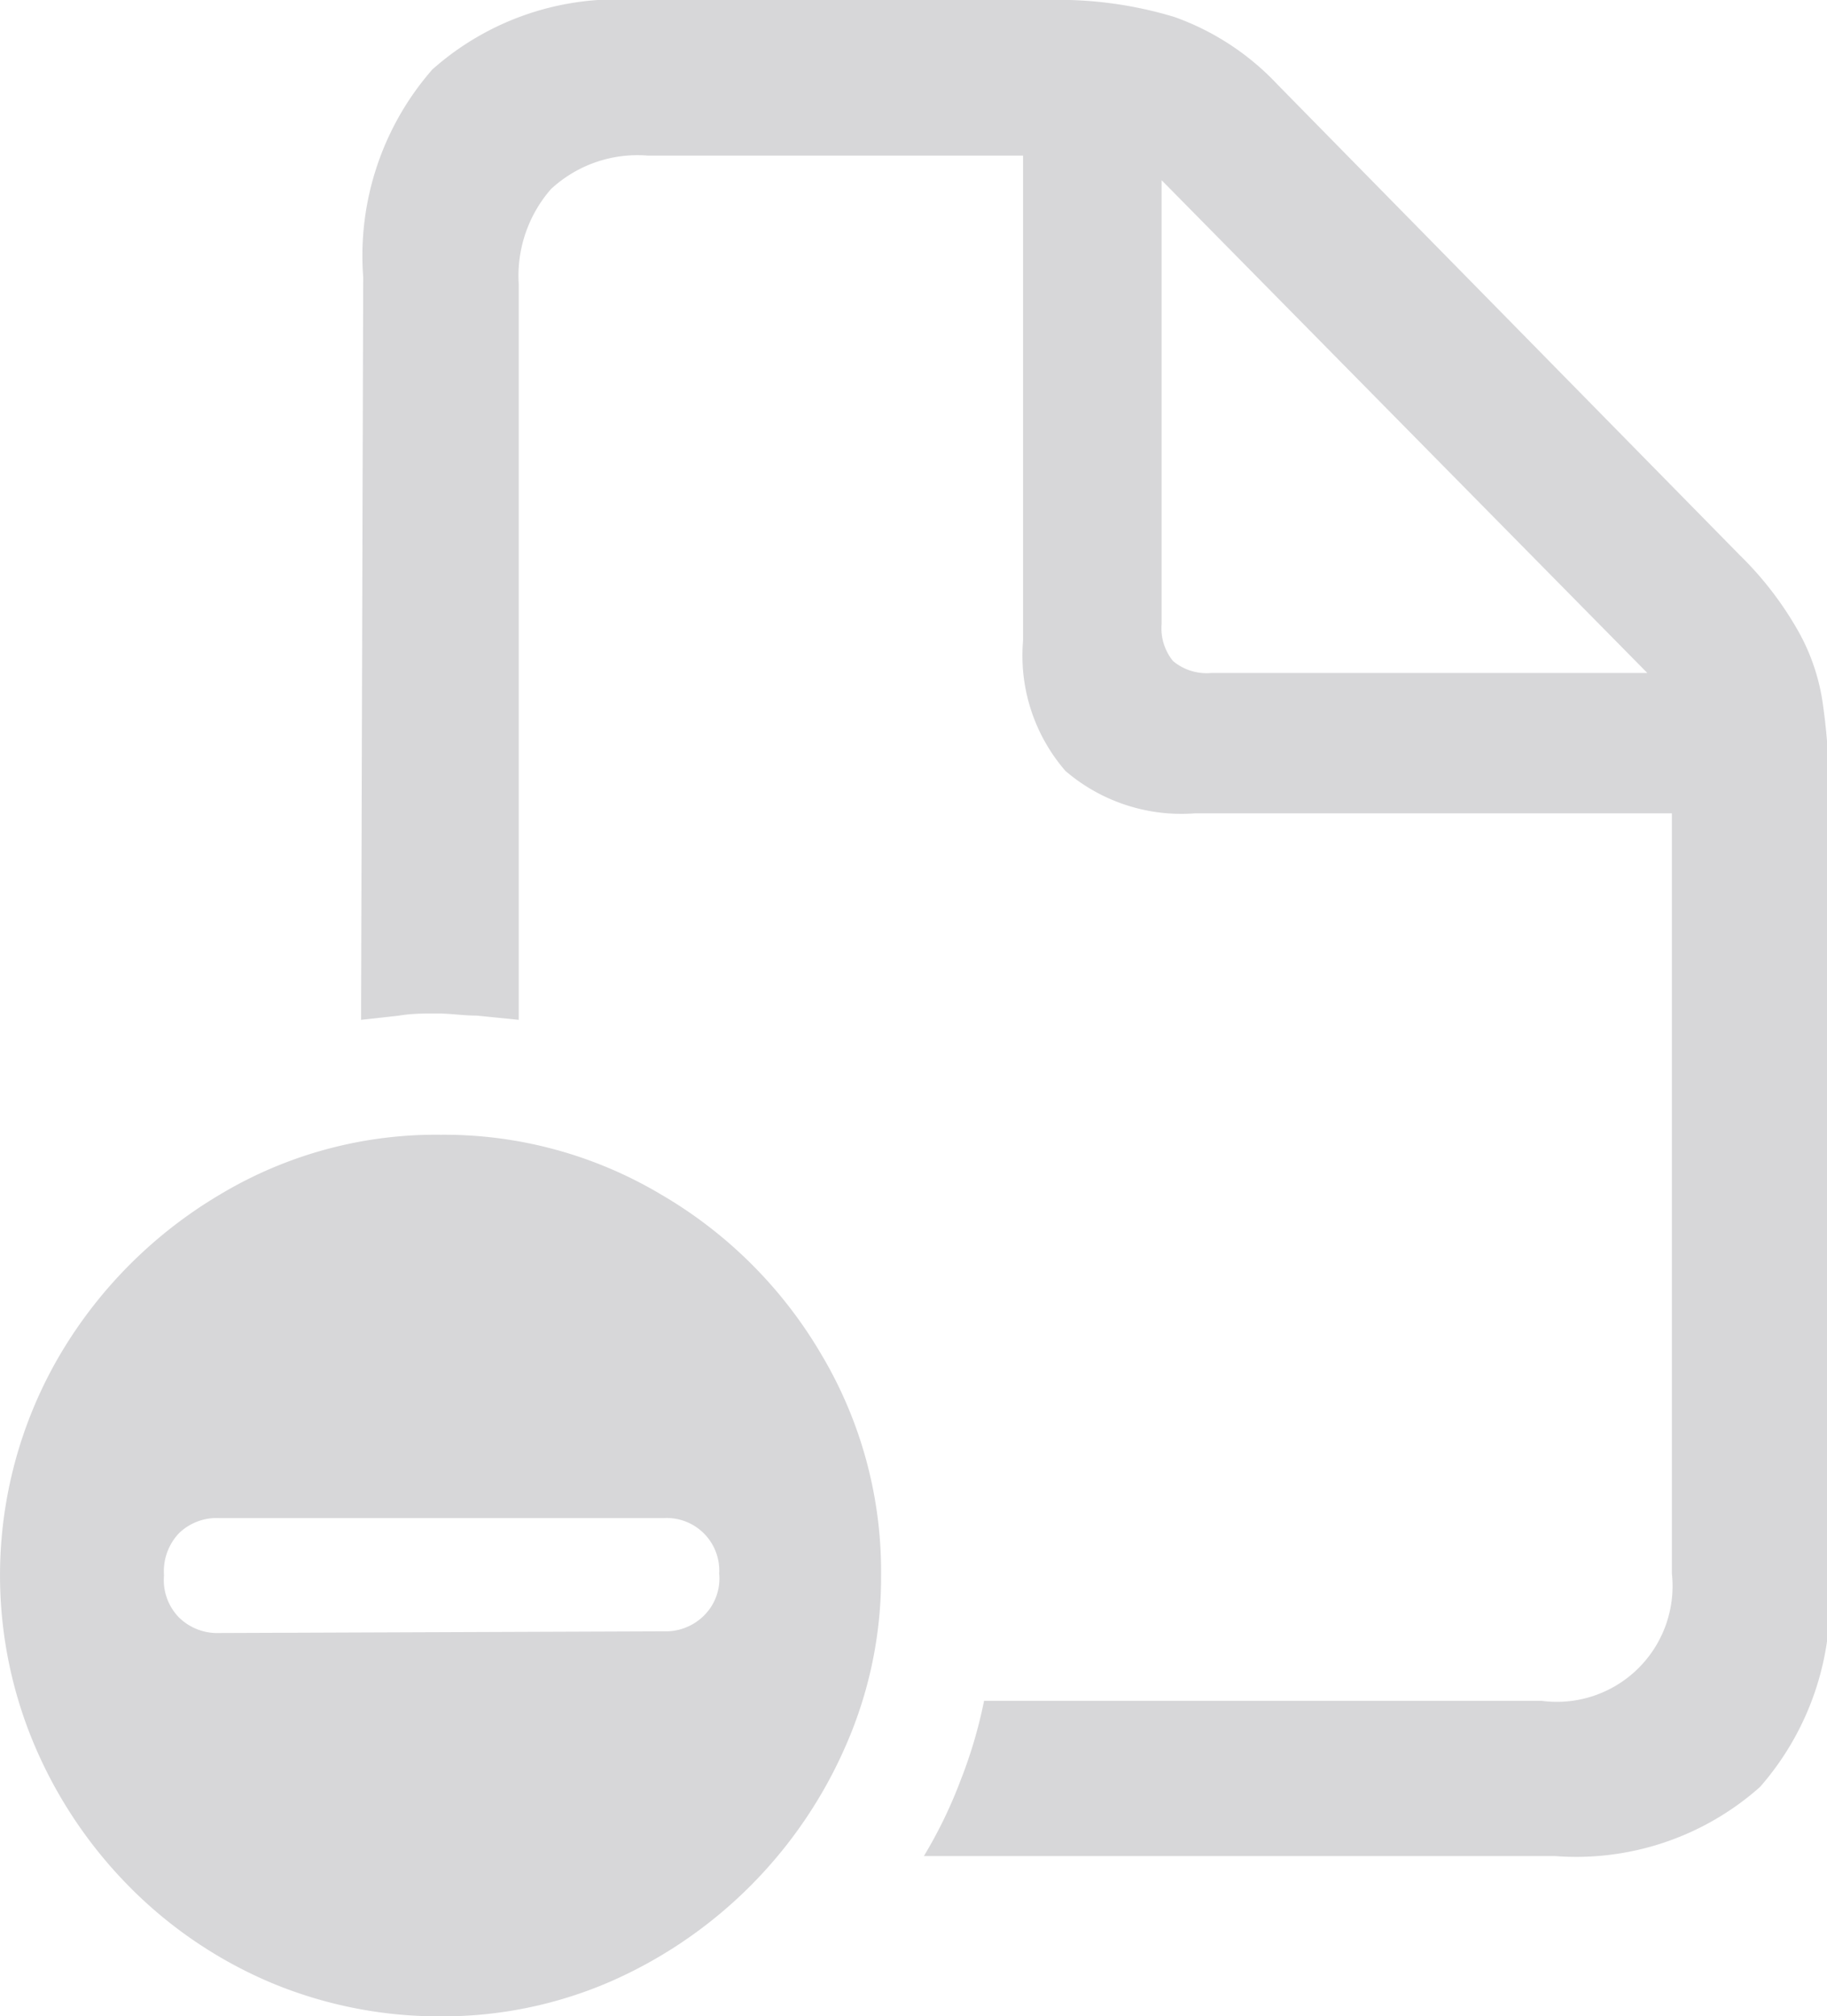 <svg xmlns="http://www.w3.org/2000/svg" viewBox="0 0 43.11 47.55"><defs><style>.cls-1{fill:#d7d7d9;}</style></defs><g id="レイヤー_2" data-name="レイヤー 2"><g id="ICONS"><path class="cls-1" d="M6.38,46.75A10.38,10.38,0,0,1,3.06,44.5,10.67,10.67,0,0,1,.82,41.17a10.27,10.27,0,0,1,.6-9.23,10.72,10.72,0,0,1,3.77-3.77,9.91,9.91,0,0,1,5.21-1.41,10,10,0,0,1,5.2,1.41,10.51,10.51,0,0,1,3.78,3.77,10,10,0,0,1,1.41,5.22,9.85,9.85,0,0,1-.83,4,10.76,10.76,0,0,1-5.58,5.58,9.94,9.94,0,0,1-4,.81A10.27,10.27,0,0,1,6.38,46.75Zm9.28-8.28a1.28,1.28,0,0,0,.94-.36,1.23,1.23,0,0,0,.37-1,1.24,1.24,0,0,0-1.31-1.31H5.18a1.28,1.28,0,0,0-.95.35,1.3,1.3,0,0,0-.36,1,1.26,1.26,0,0,0,.36,1,1.29,1.29,0,0,0,.95.36ZM8.57,6.53A6.67,6.67,0,0,1,10.2,1.64,6.55,6.55,0,0,1,15,0h9.71a9.45,9.45,0,0,1,3,.4A6.17,6.17,0,0,1,30.15,2l10.91,11.1a8,8,0,0,1,1.3,1.66A4.87,4.87,0,0,1,43,16.52a14.73,14.73,0,0,1,.16,2.29V37.26a6.65,6.65,0,0,1-1.63,4.88,6.53,6.53,0,0,1-4.84,1.63H21.8A10.83,10.83,0,0,0,22.66,42a11.11,11.11,0,0,0,.56-1.89H36.38a2.73,2.73,0,0,0,3.07-3V19.18H28.2a4.2,4.2,0,0,1-3.06-1,4.15,4.15,0,0,1-1-3.07V3.67H15.29A3,3,0,0,0,13,4.46a3.11,3.11,0,0,0-.76,2.24V24.05l-1-.1c-.31,0-.62-.05-.92-.05s-.6,0-.9.05l-.9.1Zm19.11,9.06a1.24,1.24,0,0,0,.91.28H38.87L27.41,4.25V14.71A1.22,1.22,0,0,0,27.68,15.59Z"/></g></g></svg>